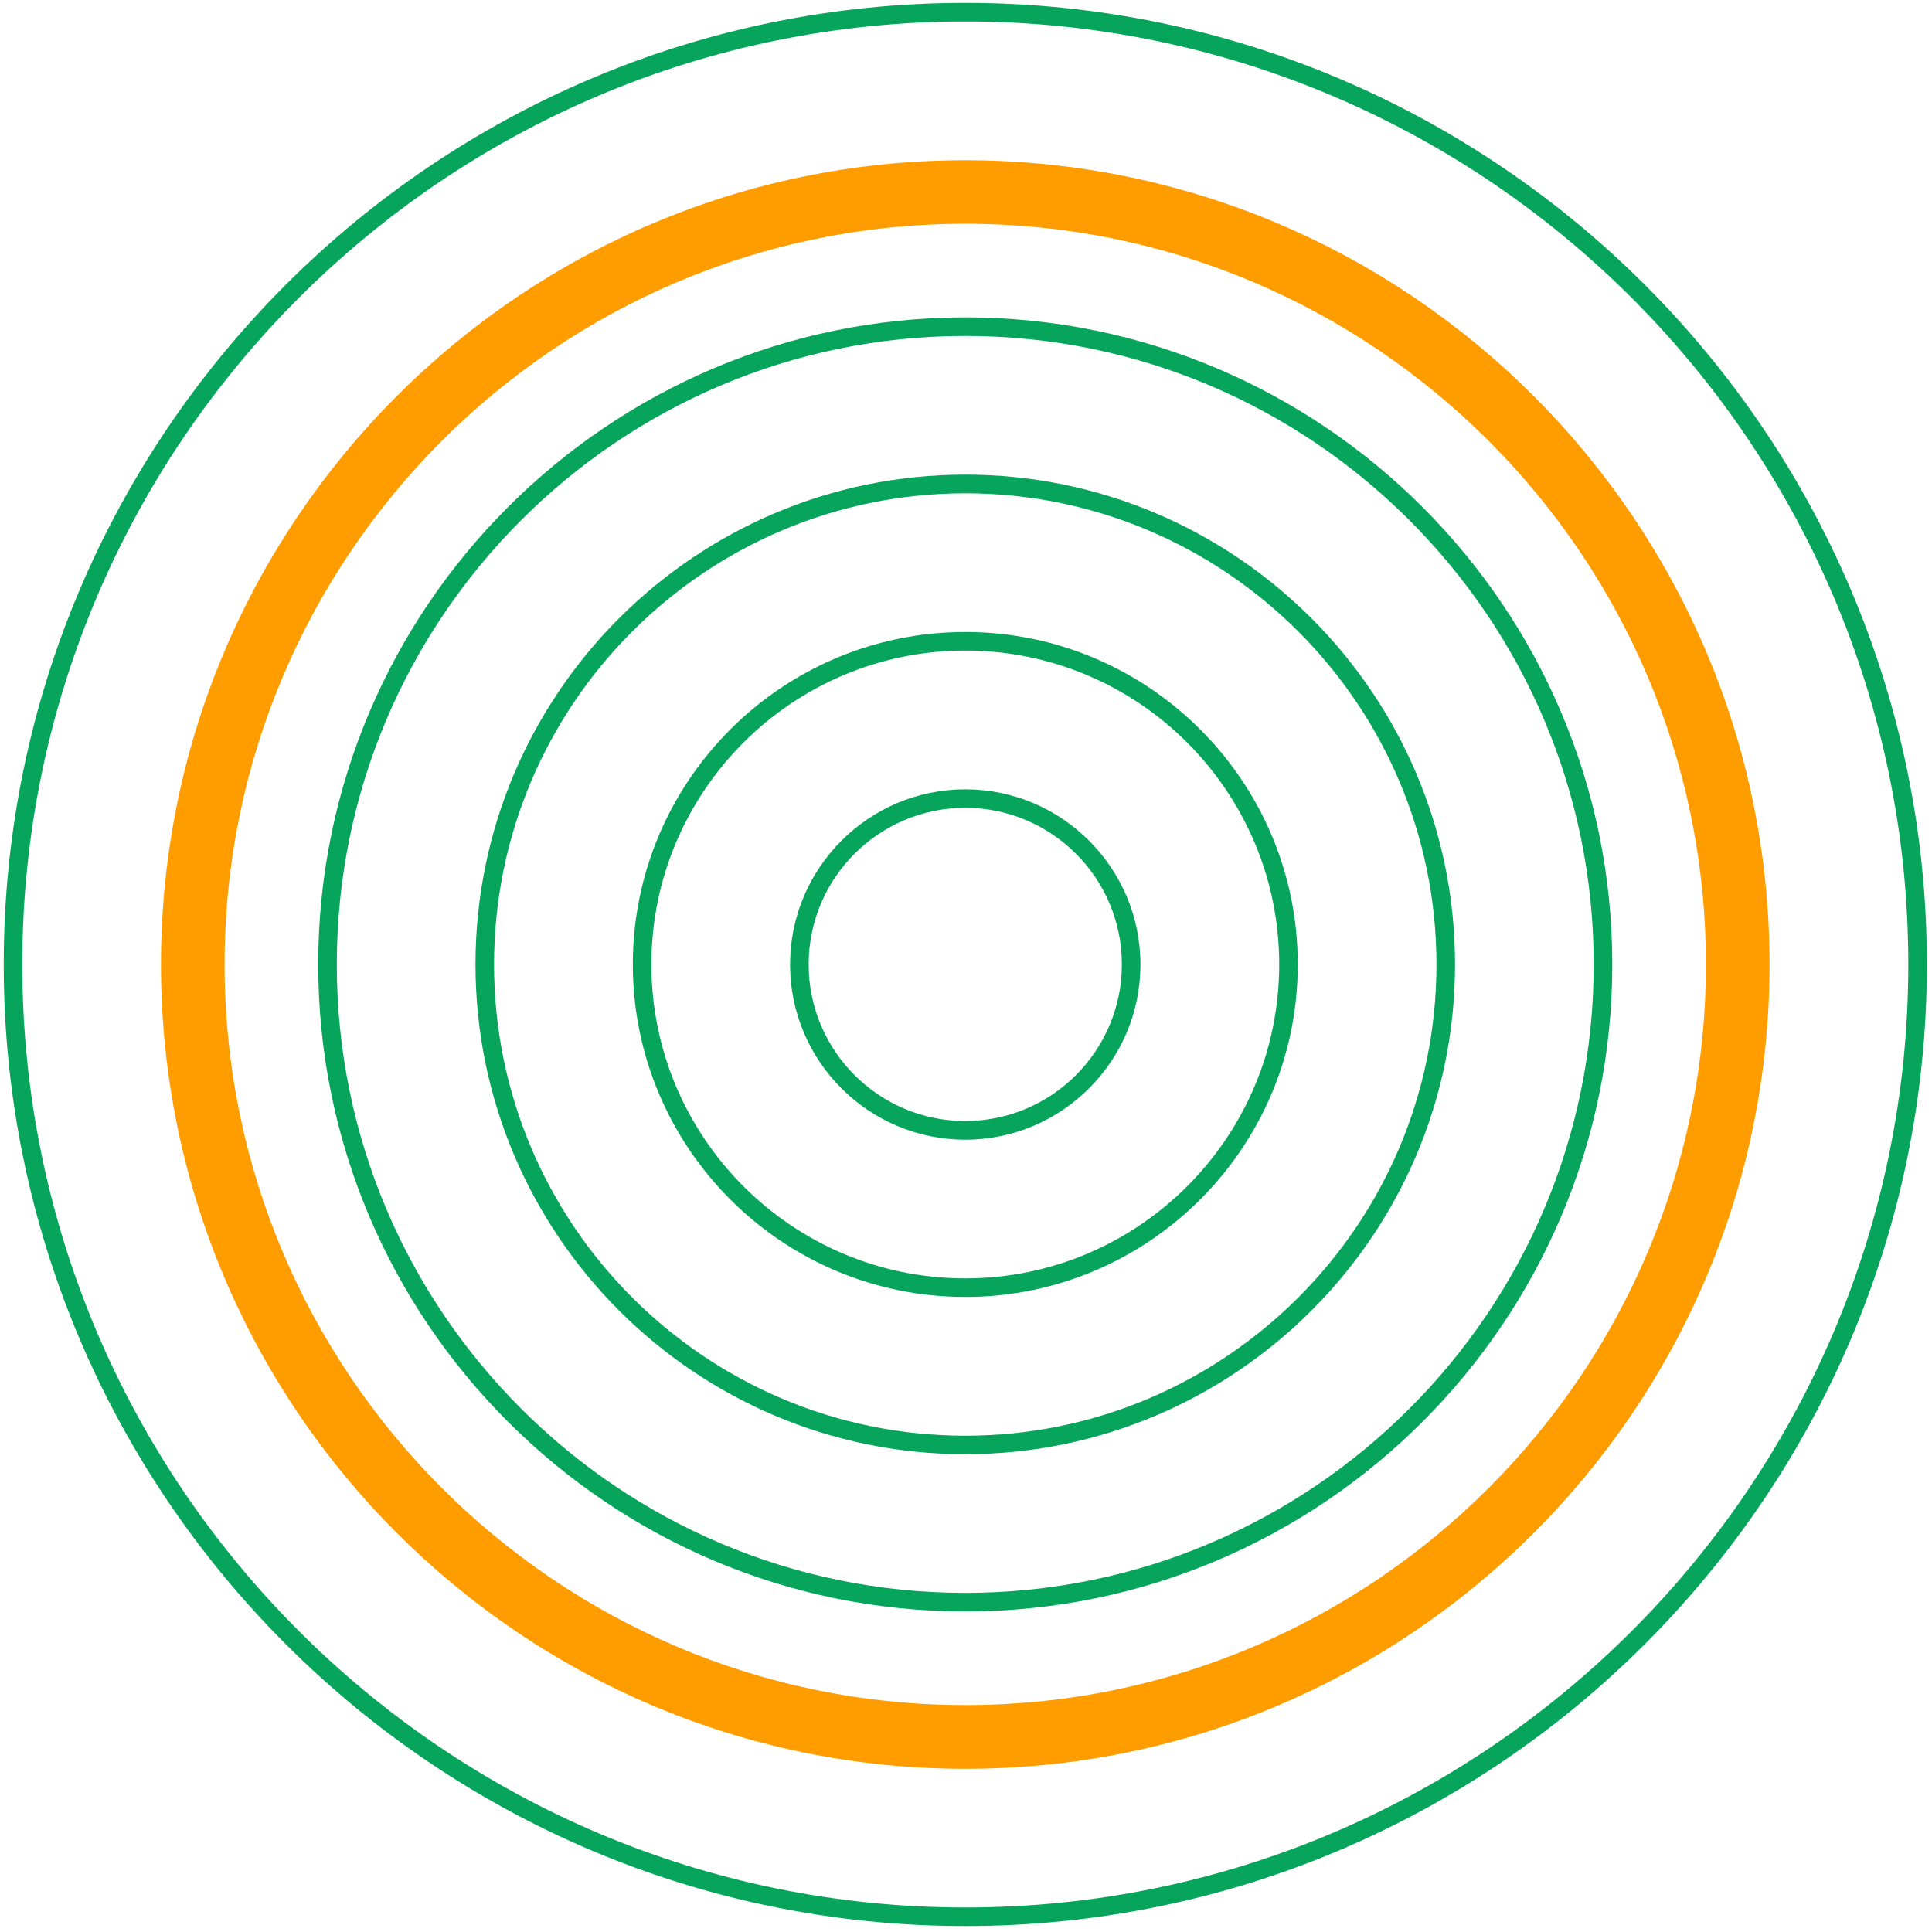 <svg width="208" height="208" viewBox="0 0 208 208" fill="none" xmlns="http://www.w3.org/2000/svg">
<path d="M103.92 207.36C46.84 207.36 0.4 160.92 0.4 103.83C0.4 46.74 46.84 0.31 103.92 0.31C161 0.31 207.45 46.75 207.45 103.83C207.45 160.91 161.01 207.36 103.92 207.36ZM103.92 2.31C47.94 2.31 2.4 47.85 2.4 103.83C2.4 159.81 47.94 205.36 103.92 205.36C159.9 205.36 205.45 159.82 205.45 103.83C205.45 47.85 159.9 2.31 103.92 2.31Z" fill="#07A55B"/>
<path d="M103.92 190.43C56.17 190.43 17.33 151.58 17.33 103.84C17.33 56.09 56.18 17.25 103.92 17.25C151.67 17.25 190.51 56.1 190.51 103.84C190.52 151.58 151.67 190.43 103.92 190.43ZM103.92 24.09C59.95 24.09 24.18 59.86 24.18 103.83C24.18 147.8 59.95 183.57 103.92 183.57C147.89 183.57 183.66 147.8 183.66 103.83C183.66 59.86 147.89 24.09 103.92 24.09Z" fill="#FF9D00"/>
<path d="M103.92 173.49C65.51 173.49 34.26 142.24 34.26 103.83C34.26 65.42 65.51 34.17 103.92 34.17C142.33 34.17 173.58 65.42 173.58 103.83C173.58 142.24 142.33 173.49 103.92 173.49ZM103.92 36.17C66.61 36.17 36.26 66.52 36.26 103.83C36.26 141.14 66.61 171.49 103.92 171.49C141.23 171.49 171.58 141.14 171.58 103.83C171.58 66.52 141.23 36.17 103.92 36.17Z" fill="#07A55B"/>
<path d="M103.92 156.56C74.85 156.56 51.19 132.91 51.19 103.83C51.19 74.75 74.84 51.1 103.92 51.1C133 51.1 156.65 74.75 156.65 103.83C156.65 132.91 133 156.56 103.92 156.56ZM103.92 53.11C75.95 53.11 53.19 75.87 53.19 103.84C53.19 131.81 75.95 154.57 103.92 154.57C131.89 154.57 154.65 131.81 154.65 103.84C154.65 75.87 131.9 53.11 103.92 53.11Z" fill="#07A55B"/>
<path d="M103.92 139.63C84.18 139.63 68.13 123.57 68.13 103.83C68.13 84.09 84.19 68.04 103.92 68.04C123.66 68.04 139.72 84.1 139.72 103.83C139.72 123.57 123.66 139.63 103.92 139.63ZM103.92 70.04C85.29 70.04 70.13 85.2 70.13 103.83C70.13 122.46 85.29 137.63 103.92 137.63C122.55 137.63 137.72 122.47 137.72 103.83C137.72 85.19 122.56 70.04 103.92 70.04Z" fill="#07A55B"/>
<path d="M103.92 122.7C93.52 122.7 85.06 114.24 85.06 103.84C85.06 93.44 93.52 84.98 103.92 84.98C114.32 84.98 122.78 93.44 122.78 103.84C122.79 114.23 114.32 122.7 103.92 122.7ZM103.92 86.97C94.62 86.97 87.06 94.53 87.06 103.83C87.06 113.13 94.62 120.69 103.92 120.69C113.22 120.69 120.78 113.13 120.78 103.83C120.79 94.54 113.22 86.97 103.92 86.97Z" fill="#07A55B"/>
</svg>
